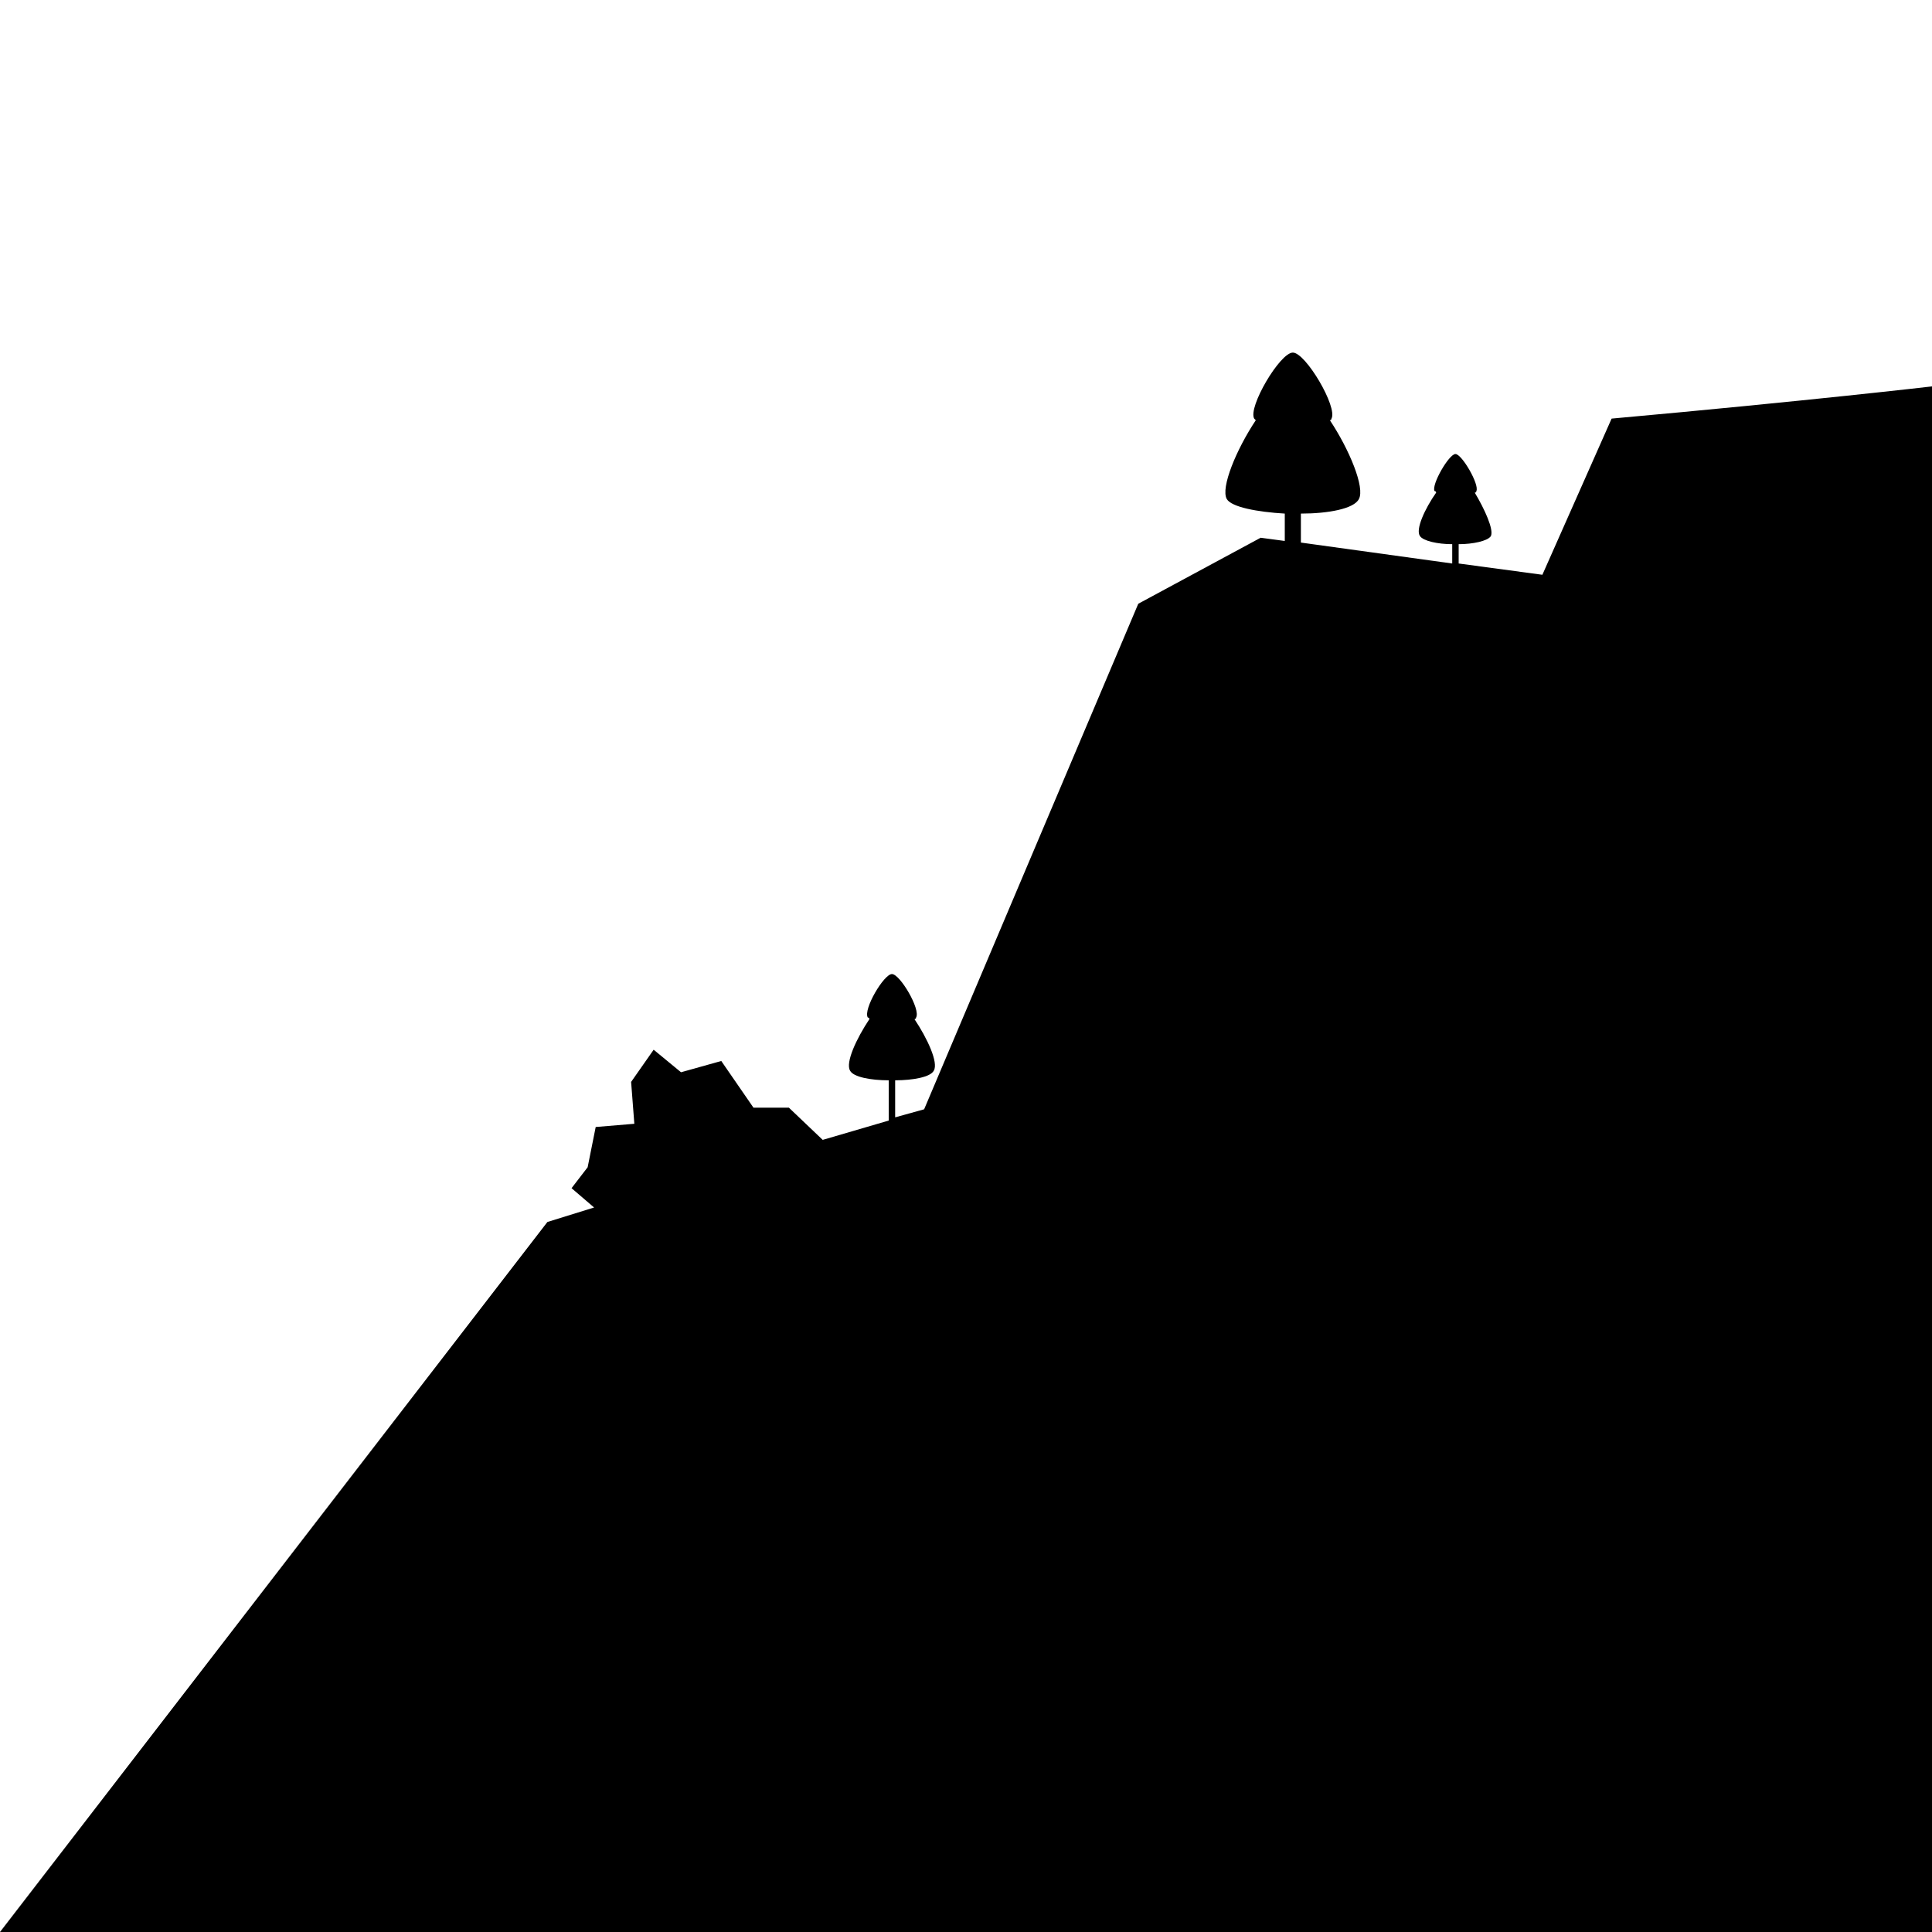 <?xml version="1.0" encoding="utf-8"?>
<svg class="bg_mountain" version="1.1" xmlns:rdf="http://www.w3.org/1999/02/22-rdf-syntax-ns#" xmlns:svg="http://www.w3.org/2000/svg" xmlns:cc="http://creativecommons.org/ns#" xmlns:dc="http://purl.org/dc/elements/1.1/" xmlns="http://www.w3.org/2000/svg" xmlns:xlink="http://www.w3.org/1999/xlink" x="0px" y="0px" viewBox="0 0 120 120" style="enable-background:new 0 0 120 120;" xml:space="preserve">
<style type="text/css">
	.bg_mountain_path-1{fill:url(#SVGID_1_);}
</style>
<linearGradient id="SVGID_1_" gradientUnits="userSpaceOnUse" x1="60" y1="124.654" x2="60" y2="23.093">
	<stop offset=".175" style="stop-color:#00000000"/>
	<stop offset="1" style="stop-color:#00000040"/>
</linearGradient>
<path class="bg_mountain_path-1" d="M100.1,26l-4.3,9.7L90.6,35v-1.2c0.9,0,1.8-0.2,2-0.5c0.2-0.4-0.4-1.7-1-2.7c0,0,0.1,0,0.1-0.1
	c0.2-0.4-0.9-2.3-1.3-2.3s-1.5,1.9-1.3,2.3c0,0,0.1,0,0.1,0.1c-0.7,1-1.3,2.3-1,2.7c0.2,0.3,1.1,0.5,2,0.5V35l-9.4-1.3v-1.8
	c1.7,0,3.3-0.3,3.6-0.9c0.4-0.7-0.6-3.1-1.8-4.9c0.1,0,0.1-0.1,0.1-0.1c0.4-0.7-1.6-4.1-2.4-4.1s-2.8,3.4-2.4,4.1l0.1,0.1
	c-1.2,1.8-2.2,4.2-1.8,4.9c0.3,0.5,1.9,0.8,3.6,0.9v1.7l-1.5-0.2l-7.6,4.1L57.4,68.9l-1.8,0.5v-2.3c1.1,0,2.2-0.2,2.4-0.6
	c0.3-0.5-0.4-2-1.2-3.2c0,0,0.1,0,0.1-0.1c0.3-0.5-1-2.7-1.5-2.7s-1.8,2.2-1.5,2.7c0,0,0.1,0,0.1,0.1c-0.8,1.2-1.5,2.7-1.2,3.2
	c0.2,0.4,1.3,0.6,2.4,0.6v2.5l-4.1,1.2l-2.1-2h-2.2l-2-2.9l-2.5,0.7l-1.7-1.4l-1.4,2l0.2,2.6L37,70l-0.5,2.5l-1,1.3l1.4,1.2L34,75.9
	L0,120h120V24C120,24,112.3,24.9,100.1,26z"/>
</svg>
